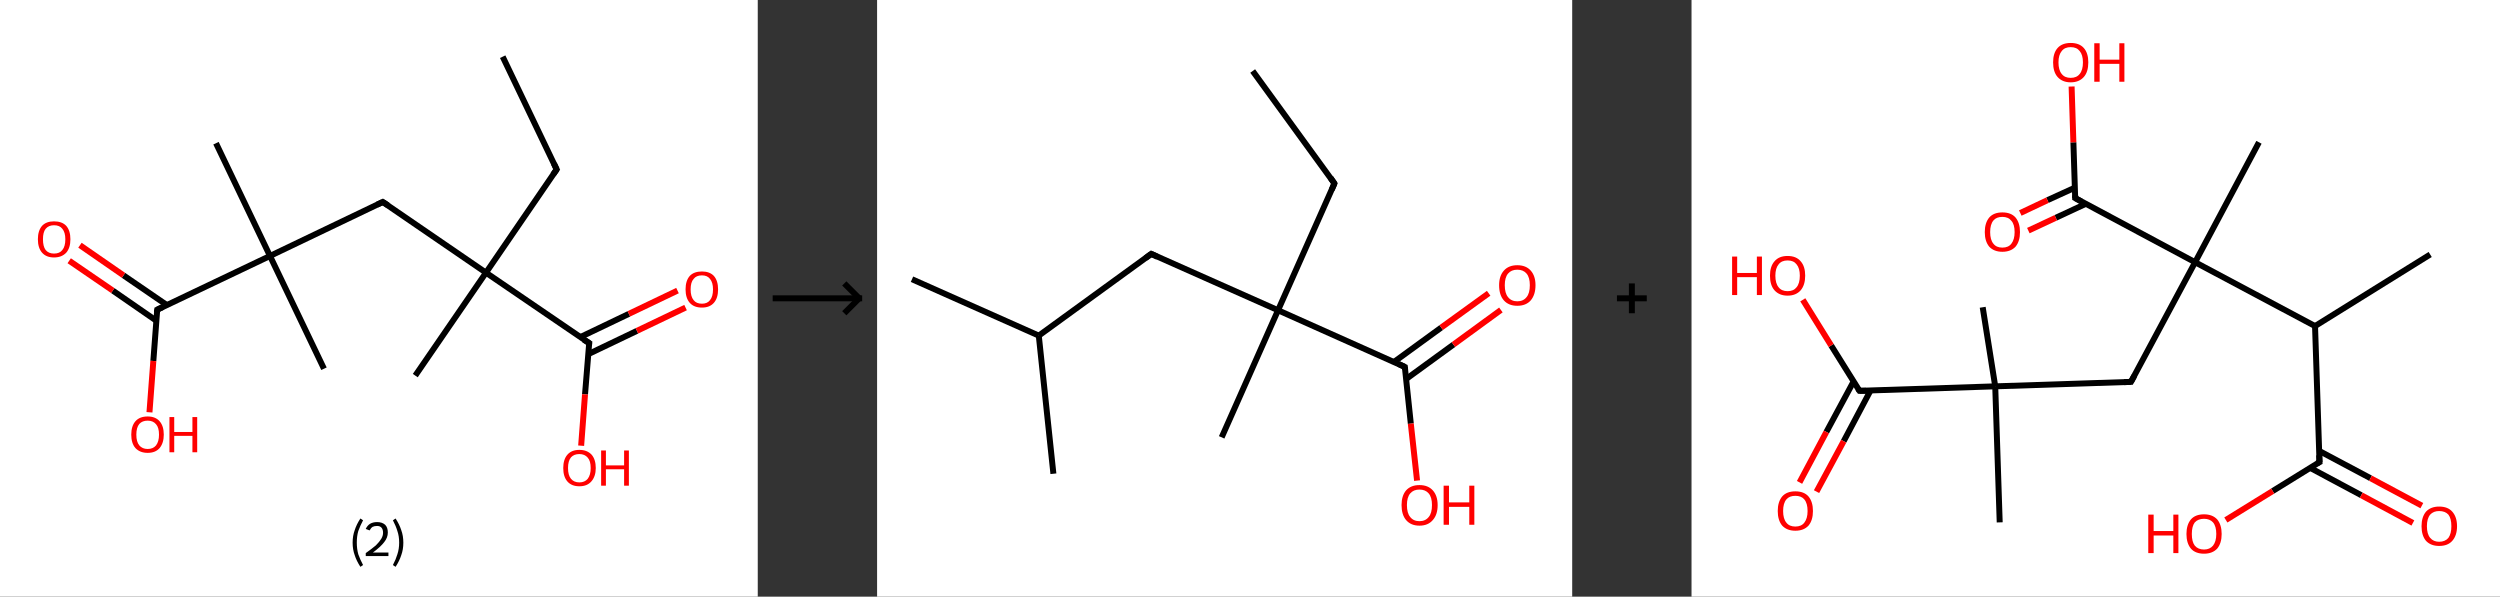 <?xml version='1.0' encoding='ASCII' standalone='yes'?>
<svg xmlns="http://www.w3.org/2000/svg" xmlns:xlink="http://www.w3.org/1999/xlink" version="1.1" width="838.0px" viewBox="0 0 838.0 200.0" height="200.0px">
  <rect x="0" y="0" width="838.0" height="200.0" fill="#333333" stroke="none"/>
  <g>
    <g transform="translate(0, 0) scale(1 1) "><!-- END OF HEADER -->
<rect style="opacity:1.0;fill:#FFFFFF;stroke:none" width="254.0" height="200.0" x="0.0" y="0.0"> </rect>
<path class="bond-0 atom-0 atom-1" d="M 168.5,19.0 L 186.6,56.8" style="fill:none;fill-rule:evenodd;stroke:#000000;stroke-width:2.0px;stroke-linecap:butt;stroke-linejoin:miter;stroke-opacity:1"/>
<path class="bond-1 atom-1 atom-2" d="M 186.6,56.8 L 162.9,91.4" style="fill:none;fill-rule:evenodd;stroke:#000000;stroke-width:2.0px;stroke-linecap:butt;stroke-linejoin:miter;stroke-opacity:1"/>
<path class="bond-2 atom-2 atom-3" d="M 162.9,91.4 L 139.2,125.9" style="fill:none;fill-rule:evenodd;stroke:#000000;stroke-width:2.0px;stroke-linecap:butt;stroke-linejoin:miter;stroke-opacity:1"/>
<path class="bond-3 atom-2 atom-4" d="M 162.9,91.4 L 128.3,67.7" style="fill:none;fill-rule:evenodd;stroke:#000000;stroke-width:2.0px;stroke-linecap:butt;stroke-linejoin:miter;stroke-opacity:1"/>
<path class="bond-4 atom-4 atom-5" d="M 128.3,67.7 L 90.5,85.8" style="fill:none;fill-rule:evenodd;stroke:#000000;stroke-width:2.0px;stroke-linecap:butt;stroke-linejoin:miter;stroke-opacity:1"/>
<path class="bond-5 atom-5 atom-6" d="M 90.5,85.8 L 108.6,123.6" style="fill:none;fill-rule:evenodd;stroke:#000000;stroke-width:2.0px;stroke-linecap:butt;stroke-linejoin:miter;stroke-opacity:1"/>
<path class="bond-6 atom-5 atom-7" d="M 90.5,85.8 L 72.4,48.0" style="fill:none;fill-rule:evenodd;stroke:#000000;stroke-width:2.0px;stroke-linecap:butt;stroke-linejoin:miter;stroke-opacity:1"/>
<path class="bond-7 atom-5 atom-8" d="M 90.5,85.8 L 52.7,103.8" style="fill:none;fill-rule:evenodd;stroke:#000000;stroke-width:2.0px;stroke-linecap:butt;stroke-linejoin:miter;stroke-opacity:1"/>
<path class="bond-8 atom-8 atom-9" d="M 56.0,102.3 L 41.4,92.3" style="fill:none;fill-rule:evenodd;stroke:#000000;stroke-width:2.0px;stroke-linecap:butt;stroke-linejoin:miter;stroke-opacity:1"/>
<path class="bond-8 atom-8 atom-9" d="M 41.4,92.3 L 26.8,82.2" style="fill:none;fill-rule:evenodd;stroke:#FF0000;stroke-width:2.0px;stroke-linecap:butt;stroke-linejoin:miter;stroke-opacity:1"/>
<path class="bond-8 atom-8 atom-9" d="M 52.4,107.5 L 37.8,97.4" style="fill:none;fill-rule:evenodd;stroke:#000000;stroke-width:2.0px;stroke-linecap:butt;stroke-linejoin:miter;stroke-opacity:1"/>
<path class="bond-8 atom-8 atom-9" d="M 37.8,97.4 L 23.2,87.4" style="fill:none;fill-rule:evenodd;stroke:#FF0000;stroke-width:2.0px;stroke-linecap:butt;stroke-linejoin:miter;stroke-opacity:1"/>
<path class="bond-9 atom-8 atom-10" d="M 52.7,103.8 L 51.4,121.0" style="fill:none;fill-rule:evenodd;stroke:#000000;stroke-width:2.0px;stroke-linecap:butt;stroke-linejoin:miter;stroke-opacity:1"/>
<path class="bond-9 atom-8 atom-10" d="M 51.4,121.0 L 50.1,138.2" style="fill:none;fill-rule:evenodd;stroke:#FF0000;stroke-width:2.0px;stroke-linecap:butt;stroke-linejoin:miter;stroke-opacity:1"/>
<path class="bond-10 atom-2 atom-11" d="M 162.9,91.4 L 197.5,115.0" style="fill:none;fill-rule:evenodd;stroke:#000000;stroke-width:2.0px;stroke-linecap:butt;stroke-linejoin:miter;stroke-opacity:1"/>
<path class="bond-11 atom-11 atom-12" d="M 197.2,118.7 L 213.5,110.9" style="fill:none;fill-rule:evenodd;stroke:#000000;stroke-width:2.0px;stroke-linecap:butt;stroke-linejoin:miter;stroke-opacity:1"/>
<path class="bond-11 atom-11 atom-12" d="M 213.5,110.9 L 229.8,103.1" style="fill:none;fill-rule:evenodd;stroke:#FF0000;stroke-width:2.0px;stroke-linecap:butt;stroke-linejoin:miter;stroke-opacity:1"/>
<path class="bond-11 atom-11 atom-12" d="M 194.5,113.0 L 210.8,105.2" style="fill:none;fill-rule:evenodd;stroke:#000000;stroke-width:2.0px;stroke-linecap:butt;stroke-linejoin:miter;stroke-opacity:1"/>
<path class="bond-11 atom-11 atom-12" d="M 210.8,105.2 L 227.1,97.4" style="fill:none;fill-rule:evenodd;stroke:#FF0000;stroke-width:2.0px;stroke-linecap:butt;stroke-linejoin:miter;stroke-opacity:1"/>
<path class="bond-12 atom-11 atom-13" d="M 197.5,115.0 L 196.1,132.2" style="fill:none;fill-rule:evenodd;stroke:#000000;stroke-width:2.0px;stroke-linecap:butt;stroke-linejoin:miter;stroke-opacity:1"/>
<path class="bond-12 atom-11 atom-13" d="M 196.1,132.2 L 194.8,149.4" style="fill:none;fill-rule:evenodd;stroke:#FF0000;stroke-width:2.0px;stroke-linecap:butt;stroke-linejoin:miter;stroke-opacity:1"/>
<path d="M 185.7,54.9 L 186.6,56.8 L 185.4,58.5" style="fill:none;stroke:#000000;stroke-width:2.0px;stroke-linecap:butt;stroke-linejoin:miter;stroke-opacity:1;"/>
<path d="M 130.0,68.8 L 128.3,67.7 L 126.4,68.6" style="fill:none;stroke:#000000;stroke-width:2.0px;stroke-linecap:butt;stroke-linejoin:miter;stroke-opacity:1;"/>
<path d="M 54.6,102.9 L 52.7,103.8 L 52.6,104.7" style="fill:none;stroke:#000000;stroke-width:2.0px;stroke-linecap:butt;stroke-linejoin:miter;stroke-opacity:1;"/>
<path d="M 195.7,113.9 L 197.5,115.0 L 197.4,115.9" style="fill:none;stroke:#000000;stroke-width:2.0px;stroke-linecap:butt;stroke-linejoin:miter;stroke-opacity:1;"/>
<path class="atom-9" d="M 12.7 80.2 Q 12.7 77.3, 14.1 75.7 Q 15.5 74.2, 18.1 74.2 Q 20.8 74.2, 22.2 75.7 Q 23.6 77.3, 23.6 80.2 Q 23.6 83.1, 22.2 84.7 Q 20.7 86.3, 18.1 86.3 Q 15.5 86.3, 14.1 84.7 Q 12.7 83.1, 12.7 80.2 M 18.1 85.0 Q 20.0 85.0, 20.9 83.8 Q 21.9 82.6, 21.9 80.2 Q 21.9 77.9, 20.9 76.7 Q 20.0 75.5, 18.1 75.5 Q 16.3 75.5, 15.3 76.7 Q 14.4 77.8, 14.4 80.2 Q 14.4 82.6, 15.3 83.8 Q 16.3 85.0, 18.1 85.0 " fill="#FF0000"/>
<path class="atom-10" d="M 44.0 145.7 Q 44.0 142.8, 45.4 141.2 Q 46.8 139.6, 49.5 139.6 Q 52.1 139.6, 53.5 141.2 Q 54.9 142.8, 54.9 145.7 Q 54.9 148.5, 53.5 150.2 Q 52.1 151.8, 49.5 151.8 Q 46.9 151.8, 45.4 150.2 Q 44.0 148.6, 44.0 145.7 M 49.5 150.5 Q 51.3 150.5, 52.3 149.3 Q 53.3 148.0, 53.3 145.7 Q 53.3 143.3, 52.3 142.2 Q 51.3 141.0, 49.5 141.0 Q 47.7 141.0, 46.7 142.1 Q 45.7 143.3, 45.7 145.7 Q 45.7 148.1, 46.7 149.3 Q 47.7 150.5, 49.5 150.5 " fill="#FF0000"/>
<path class="atom-10" d="M 56.8 139.8 L 58.4 139.8 L 58.4 144.8 L 64.5 144.8 L 64.5 139.8 L 66.1 139.8 L 66.1 151.6 L 64.5 151.6 L 64.5 146.1 L 58.4 146.1 L 58.4 151.6 L 56.8 151.6 L 56.8 139.8 " fill="#FF0000"/>
<path class="atom-12" d="M 229.8 97.0 Q 229.8 94.1, 231.2 92.5 Q 232.6 91.0, 235.3 91.0 Q 237.9 91.0, 239.3 92.5 Q 240.7 94.1, 240.7 97.0 Q 240.7 99.9, 239.3 101.5 Q 237.9 103.1, 235.3 103.1 Q 232.6 103.1, 231.2 101.5 Q 229.8 99.9, 229.8 97.0 M 235.3 101.8 Q 237.1 101.8, 238.0 100.6 Q 239.0 99.4, 239.0 97.0 Q 239.0 94.7, 238.0 93.5 Q 237.1 92.3, 235.3 92.3 Q 233.4 92.3, 232.5 93.5 Q 231.5 94.6, 231.5 97.0 Q 231.5 99.4, 232.5 100.6 Q 233.4 101.8, 235.3 101.8 " fill="#FF0000"/>
<path class="atom-13" d="M 188.8 156.9 Q 188.8 154.0, 190.2 152.4 Q 191.6 150.8, 194.2 150.8 Q 196.8 150.8, 198.3 152.4 Q 199.7 154.0, 199.7 156.9 Q 199.7 159.7, 198.2 161.4 Q 196.8 163.0, 194.2 163.0 Q 191.6 163.0, 190.2 161.4 Q 188.8 159.8, 188.8 156.9 M 194.2 161.7 Q 196.0 161.7, 197.0 160.5 Q 198.0 159.2, 198.0 156.9 Q 198.0 154.5, 197.0 153.4 Q 196.0 152.2, 194.2 152.2 Q 192.4 152.2, 191.4 153.3 Q 190.4 154.5, 190.4 156.9 Q 190.4 159.3, 191.4 160.5 Q 192.4 161.7, 194.2 161.7 " fill="#FF0000"/>
<path class="atom-13" d="M 201.5 151.0 L 203.1 151.0 L 203.1 156.0 L 209.2 156.0 L 209.2 151.0 L 210.8 151.0 L 210.8 162.8 L 209.2 162.8 L 209.2 157.3 L 203.1 157.3 L 203.1 162.8 L 201.5 162.8 L 201.5 151.0 " fill="#FF0000"/>
<path class="legend" d="M 118.2 181.9 Q 118.2 179.6, 118.9 177.7 Q 119.5 175.8, 120.8 173.8 L 121.7 174.4 Q 120.7 176.3, 120.1 178.0 Q 119.6 179.7, 119.6 181.9 Q 119.6 184.0, 120.1 185.8 Q 120.7 187.5, 121.7 189.4 L 120.8 190.0 Q 119.5 188.0, 118.9 186.1 Q 118.2 184.2, 118.2 181.9 " fill="#000000"/>
<path class="legend" d="M 122.6 177.3 Q 123.1 176.2, 124.0 175.6 Q 125.0 175.0, 126.4 175.0 Q 128.1 175.0, 129.1 175.9 Q 130.0 176.8, 130.0 178.5 Q 130.0 180.2, 128.8 181.7 Q 127.6 183.3, 125.0 185.2 L 130.2 185.2 L 130.2 186.4 L 122.6 186.4 L 122.6 185.4 Q 124.7 183.9, 126.0 182.8 Q 127.2 181.6, 127.8 180.6 Q 128.4 179.6, 128.4 178.6 Q 128.4 177.5, 127.9 176.9 Q 127.4 176.3, 126.4 176.3 Q 125.5 176.3, 124.9 176.6 Q 124.3 177.0, 123.9 177.8 L 122.6 177.3 " fill="#000000"/>
<path class="legend" d="M 135.2 181.9 Q 135.2 184.2, 134.5 186.1 Q 133.9 188.0, 132.6 190.0 L 131.7 189.4 Q 132.7 187.5, 133.2 185.8 Q 133.8 184.0, 133.8 181.9 Q 133.8 179.7, 133.2 178.0 Q 132.7 176.3, 131.7 174.4 L 132.6 173.8 Q 133.9 175.8, 134.5 177.7 Q 135.2 179.6, 135.2 181.9 " fill="#000000"/>
</g>
    <g transform="translate(254, 0) scale(1 1) "><line x1="5" y1="100" x2="35" y2="100" style="stroke:rgb(0,0,0);stroke-width:2"/>
  <line x1="34" y1="100" x2="29" y2="95" style="stroke:rgb(0,0,0);stroke-width:2"/>
  <line x1="34" y1="100" x2="29" y2="105" style="stroke:rgb(0,0,0);stroke-width:2"/>
</g>
    <g transform="translate(294.0, 0) scale(1 1) "><!-- END OF HEADER -->
<rect style="opacity:1.0;fill:#FFFFFF;stroke:none" width="233.0" height="200.0" x="0.0" y="0.0"> </rect>
<path class="bond-0 atom-0 atom-1" d="M 125.9,23.8 L 153.3,61.5" style="fill:none;fill-rule:evenodd;stroke:#000000;stroke-width:2.0px;stroke-linecap:butt;stroke-linejoin:miter;stroke-opacity:1"/>
<path class="bond-1 atom-1 atom-2" d="M 153.3,61.5 L 134.4,104.0" style="fill:none;fill-rule:evenodd;stroke:#000000;stroke-width:2.0px;stroke-linecap:butt;stroke-linejoin:miter;stroke-opacity:1"/>
<path class="bond-2 atom-2 atom-3" d="M 134.4,104.0 L 115.5,146.6" style="fill:none;fill-rule:evenodd;stroke:#000000;stroke-width:2.0px;stroke-linecap:butt;stroke-linejoin:miter;stroke-opacity:1"/>
<path class="bond-3 atom-2 atom-4" d="M 134.4,104.0 L 91.9,85.1" style="fill:none;fill-rule:evenodd;stroke:#000000;stroke-width:2.0px;stroke-linecap:butt;stroke-linejoin:miter;stroke-opacity:1"/>
<path class="bond-4 atom-4 atom-5" d="M 91.9,85.1 L 54.2,112.5" style="fill:none;fill-rule:evenodd;stroke:#000000;stroke-width:2.0px;stroke-linecap:butt;stroke-linejoin:miter;stroke-opacity:1"/>
<path class="bond-5 atom-5 atom-6" d="M 54.2,112.5 L 11.7,93.6" style="fill:none;fill-rule:evenodd;stroke:#000000;stroke-width:2.0px;stroke-linecap:butt;stroke-linejoin:miter;stroke-opacity:1"/>
<path class="bond-6 atom-5 atom-7" d="M 54.2,112.5 L 59.1,158.8" style="fill:none;fill-rule:evenodd;stroke:#000000;stroke-width:2.0px;stroke-linecap:butt;stroke-linejoin:miter;stroke-opacity:1"/>
<path class="bond-7 atom-2 atom-8" d="M 134.4,104.0 L 176.9,123.0" style="fill:none;fill-rule:evenodd;stroke:#000000;stroke-width:2.0px;stroke-linecap:butt;stroke-linejoin:miter;stroke-opacity:1"/>
<path class="bond-8 atom-8 atom-9" d="M 177.4,127.0 L 193.2,115.5" style="fill:none;fill-rule:evenodd;stroke:#000000;stroke-width:2.0px;stroke-linecap:butt;stroke-linejoin:miter;stroke-opacity:1"/>
<path class="bond-8 atom-8 atom-9" d="M 193.2,115.5 L 209.1,103.9" style="fill:none;fill-rule:evenodd;stroke:#FF0000;stroke-width:2.0px;stroke-linecap:butt;stroke-linejoin:miter;stroke-opacity:1"/>
<path class="bond-8 atom-8 atom-9" d="M 173.3,121.3 L 189.1,109.8" style="fill:none;fill-rule:evenodd;stroke:#000000;stroke-width:2.0px;stroke-linecap:butt;stroke-linejoin:miter;stroke-opacity:1"/>
<path class="bond-8 atom-8 atom-9" d="M 189.1,109.8 L 205.0,98.3" style="fill:none;fill-rule:evenodd;stroke:#FF0000;stroke-width:2.0px;stroke-linecap:butt;stroke-linejoin:miter;stroke-opacity:1"/>
<path class="bond-9 atom-8 atom-10" d="M 176.9,123.0 L 178.9,142.0" style="fill:none;fill-rule:evenodd;stroke:#000000;stroke-width:2.0px;stroke-linecap:butt;stroke-linejoin:miter;stroke-opacity:1"/>
<path class="bond-9 atom-8 atom-10" d="M 178.9,142.0 L 181.0,161.1" style="fill:none;fill-rule:evenodd;stroke:#FF0000;stroke-width:2.0px;stroke-linecap:butt;stroke-linejoin:miter;stroke-opacity:1"/>
<path d="M 152.0,59.6 L 153.3,61.5 L 152.4,63.6" style="fill:none;stroke:#000000;stroke-width:2.0px;stroke-linecap:butt;stroke-linejoin:miter;stroke-opacity:1;"/>
<path d="M 94.0,86.1 L 91.9,85.1 L 90.0,86.5" style="fill:none;stroke:#000000;stroke-width:2.0px;stroke-linecap:butt;stroke-linejoin:miter;stroke-opacity:1;"/>
<path d="M 174.8,122.0 L 176.9,123.0 L 177.0,123.9" style="fill:none;stroke:#000000;stroke-width:2.0px;stroke-linecap:butt;stroke-linejoin:miter;stroke-opacity:1;"/>
<path class="atom-9" d="M 208.5 95.6 Q 208.5 92.5, 210.1 90.7 Q 211.7 88.9, 214.6 88.9 Q 217.5 88.9, 219.1 90.7 Q 220.7 92.5, 220.7 95.6 Q 220.7 98.8, 219.1 100.7 Q 217.5 102.5, 214.6 102.5 Q 211.7 102.5, 210.1 100.7 Q 208.5 98.9, 208.5 95.6 M 214.6 101.0 Q 216.6 101.0, 217.7 99.6 Q 218.8 98.3, 218.8 95.6 Q 218.8 93.0, 217.7 91.7 Q 216.6 90.4, 214.6 90.4 Q 212.6 90.4, 211.5 91.7 Q 210.4 93.0, 210.4 95.6 Q 210.4 98.3, 211.5 99.6 Q 212.6 101.0, 214.6 101.0 " fill="#FF0000"/>
<path class="atom-10" d="M 175.8 169.3 Q 175.8 166.2, 177.3 164.4 Q 178.9 162.6, 181.8 162.6 Q 184.7 162.6, 186.3 164.4 Q 187.9 166.2, 187.9 169.3 Q 187.9 172.5, 186.3 174.3 Q 184.7 176.2, 181.8 176.2 Q 178.9 176.2, 177.3 174.3 Q 175.8 172.5, 175.8 169.3 M 181.8 174.7 Q 183.8 174.7, 184.9 173.3 Q 186.0 172.0, 186.0 169.3 Q 186.0 166.7, 184.9 165.4 Q 183.8 164.1, 181.8 164.1 Q 179.8 164.1, 178.7 165.4 Q 177.6 166.7, 177.6 169.3 Q 177.6 172.0, 178.7 173.3 Q 179.8 174.7, 181.8 174.7 " fill="#FF0000"/>
<path class="atom-10" d="M 189.9 162.8 L 191.7 162.8 L 191.7 168.4 L 198.5 168.4 L 198.5 162.8 L 200.2 162.8 L 200.2 175.9 L 198.5 175.9 L 198.5 169.9 L 191.7 169.9 L 191.7 175.9 L 189.9 175.9 L 189.9 162.8 " fill="#FF0000"/>
</g>
    <g transform="translate(527.0, 0) scale(1 1) "><line x1="15" y1="100" x2="25" y2="100" style="stroke:rgb(0,0,0);stroke-width:2"/>
  <line x1="20" y1="95" x2="20" y2="105" style="stroke:rgb(0,0,0);stroke-width:2"/>
</g>
    <g transform="translate(567.0, 0) scale(1 1) "><!-- END OF HEADER -->
<rect style="opacity:1.0;fill:#FFFFFF;stroke:none" width="271.0" height="200.0" x="0.0" y="0.0"> </rect>
<path class="bond-0 atom-0 atom-1" d="M 247.6,85.3 L 209.0,109.3" style="fill:none;fill-rule:evenodd;stroke:#000000;stroke-width:2.0px;stroke-linecap:butt;stroke-linejoin:miter;stroke-opacity:1"/>
<path class="bond-1 atom-1 atom-2" d="M 209.0,109.3 L 210.5,154.9" style="fill:none;fill-rule:evenodd;stroke:#000000;stroke-width:2.0px;stroke-linecap:butt;stroke-linejoin:miter;stroke-opacity:1"/>
<path class="bond-2 atom-2 atom-3" d="M 207.3,156.8 L 224.5,166.0" style="fill:none;fill-rule:evenodd;stroke:#000000;stroke-width:2.0px;stroke-linecap:butt;stroke-linejoin:miter;stroke-opacity:1"/>
<path class="bond-2 atom-2 atom-3" d="M 224.5,166.0 L 241.8,175.3" style="fill:none;fill-rule:evenodd;stroke:#FF0000;stroke-width:2.0px;stroke-linecap:butt;stroke-linejoin:miter;stroke-opacity:1"/>
<path class="bond-2 atom-2 atom-3" d="M 210.3,151.1 L 227.6,160.3" style="fill:none;fill-rule:evenodd;stroke:#000000;stroke-width:2.0px;stroke-linecap:butt;stroke-linejoin:miter;stroke-opacity:1"/>
<path class="bond-2 atom-2 atom-3" d="M 227.6,160.3 L 244.8,169.5" style="fill:none;fill-rule:evenodd;stroke:#FF0000;stroke-width:2.0px;stroke-linecap:butt;stroke-linejoin:miter;stroke-opacity:1"/>
<path class="bond-3 atom-2 atom-4" d="M 210.5,154.9 L 194.8,164.6" style="fill:none;fill-rule:evenodd;stroke:#000000;stroke-width:2.0px;stroke-linecap:butt;stroke-linejoin:miter;stroke-opacity:1"/>
<path class="bond-3 atom-2 atom-4" d="M 194.8,164.6 L 179.1,174.3" style="fill:none;fill-rule:evenodd;stroke:#FF0000;stroke-width:2.0px;stroke-linecap:butt;stroke-linejoin:miter;stroke-opacity:1"/>
<path class="bond-4 atom-1 atom-5" d="M 209.0,109.3 L 168.8,87.9" style="fill:none;fill-rule:evenodd;stroke:#000000;stroke-width:2.0px;stroke-linecap:butt;stroke-linejoin:miter;stroke-opacity:1"/>
<path class="bond-5 atom-5 atom-6" d="M 168.8,87.9 L 190.2,47.7" style="fill:none;fill-rule:evenodd;stroke:#000000;stroke-width:2.0px;stroke-linecap:butt;stroke-linejoin:miter;stroke-opacity:1"/>
<path class="bond-6 atom-5 atom-7" d="M 168.8,87.9 L 147.3,128.0" style="fill:none;fill-rule:evenodd;stroke:#000000;stroke-width:2.0px;stroke-linecap:butt;stroke-linejoin:miter;stroke-opacity:1"/>
<path class="bond-7 atom-7 atom-8" d="M 147.3,128.0 L 101.8,129.5" style="fill:none;fill-rule:evenodd;stroke:#000000;stroke-width:2.0px;stroke-linecap:butt;stroke-linejoin:miter;stroke-opacity:1"/>
<path class="bond-8 atom-8 atom-9" d="M 101.8,129.5 L 97.6,103.0" style="fill:none;fill-rule:evenodd;stroke:#000000;stroke-width:2.0px;stroke-linecap:butt;stroke-linejoin:miter;stroke-opacity:1"/>
<path class="bond-9 atom-8 atom-10" d="M 101.8,129.5 L 103.3,175.1" style="fill:none;fill-rule:evenodd;stroke:#000000;stroke-width:2.0px;stroke-linecap:butt;stroke-linejoin:miter;stroke-opacity:1"/>
<path class="bond-10 atom-8 atom-11" d="M 101.8,129.5 L 56.3,131.0" style="fill:none;fill-rule:evenodd;stroke:#000000;stroke-width:2.0px;stroke-linecap:butt;stroke-linejoin:miter;stroke-opacity:1"/>
<path class="bond-11 atom-11 atom-12" d="M 54.3,127.9 L 45.2,144.8" style="fill:none;fill-rule:evenodd;stroke:#000000;stroke-width:2.0px;stroke-linecap:butt;stroke-linejoin:miter;stroke-opacity:1"/>
<path class="bond-11 atom-11 atom-12" d="M 45.2,144.8 L 36.2,161.7" style="fill:none;fill-rule:evenodd;stroke:#FF0000;stroke-width:2.0px;stroke-linecap:butt;stroke-linejoin:miter;stroke-opacity:1"/>
<path class="bond-11 atom-11 atom-12" d="M 60.0,130.9 L 51.0,147.9" style="fill:none;fill-rule:evenodd;stroke:#000000;stroke-width:2.0px;stroke-linecap:butt;stroke-linejoin:miter;stroke-opacity:1"/>
<path class="bond-11 atom-11 atom-12" d="M 51.0,147.9 L 41.9,164.8" style="fill:none;fill-rule:evenodd;stroke:#FF0000;stroke-width:2.0px;stroke-linecap:butt;stroke-linejoin:miter;stroke-opacity:1"/>
<path class="bond-12 atom-11 atom-13" d="M 56.3,131.0 L 46.8,115.8" style="fill:none;fill-rule:evenodd;stroke:#000000;stroke-width:2.0px;stroke-linecap:butt;stroke-linejoin:miter;stroke-opacity:1"/>
<path class="bond-12 atom-11 atom-13" d="M 46.8,115.8 L 37.3,100.5" style="fill:none;fill-rule:evenodd;stroke:#FF0000;stroke-width:2.0px;stroke-linecap:butt;stroke-linejoin:miter;stroke-opacity:1"/>
<path class="bond-13 atom-5 atom-14" d="M 168.8,87.9 L 128.6,66.4" style="fill:none;fill-rule:evenodd;stroke:#000000;stroke-width:2.0px;stroke-linecap:butt;stroke-linejoin:miter;stroke-opacity:1"/>
<path class="bond-14 atom-14 atom-15" d="M 128.5,62.9 L 119.3,67.1" style="fill:none;fill-rule:evenodd;stroke:#000000;stroke-width:2.0px;stroke-linecap:butt;stroke-linejoin:miter;stroke-opacity:1"/>
<path class="bond-14 atom-14 atom-15" d="M 119.3,67.1 L 110.2,71.4" style="fill:none;fill-rule:evenodd;stroke:#FF0000;stroke-width:2.0px;stroke-linecap:butt;stroke-linejoin:miter;stroke-opacity:1"/>
<path class="bond-14 atom-14 atom-15" d="M 132.2,68.3 L 122.1,73.0" style="fill:none;fill-rule:evenodd;stroke:#000000;stroke-width:2.0px;stroke-linecap:butt;stroke-linejoin:miter;stroke-opacity:1"/>
<path class="bond-14 atom-14 atom-15" d="M 122.1,73.0 L 112.9,77.3" style="fill:none;fill-rule:evenodd;stroke:#FF0000;stroke-width:2.0px;stroke-linecap:butt;stroke-linejoin:miter;stroke-opacity:1"/>
<path class="bond-15 atom-14 atom-16" d="M 128.6,66.4 L 128.0,47.7" style="fill:none;fill-rule:evenodd;stroke:#000000;stroke-width:2.0px;stroke-linecap:butt;stroke-linejoin:miter;stroke-opacity:1"/>
<path class="bond-15 atom-14 atom-16" d="M 128.0,47.7 L 127.4,29.0" style="fill:none;fill-rule:evenodd;stroke:#FF0000;stroke-width:2.0px;stroke-linecap:butt;stroke-linejoin:miter;stroke-opacity:1"/>
<path d="M 210.4,152.6 L 210.5,154.9 L 209.7,155.3" style="fill:none;stroke:#000000;stroke-width:2.0px;stroke-linecap:butt;stroke-linejoin:miter;stroke-opacity:1;"/>
<path d="M 148.4,126.0 L 147.3,128.0 L 145.0,128.1" style="fill:none;stroke:#000000;stroke-width:2.0px;stroke-linecap:butt;stroke-linejoin:miter;stroke-opacity:1;"/>
<path d="M 58.5,131.0 L 56.3,131.0 L 55.8,130.3" style="fill:none;stroke:#000000;stroke-width:2.0px;stroke-linecap:butt;stroke-linejoin:miter;stroke-opacity:1;"/>
<path d="M 130.6,67.5 L 128.6,66.4 L 128.6,65.5" style="fill:none;stroke:#000000;stroke-width:2.0px;stroke-linecap:butt;stroke-linejoin:miter;stroke-opacity:1;"/>
<path class="atom-3" d="M 244.7 176.4 Q 244.7 173.3, 246.2 171.5 Q 247.8 169.8, 250.6 169.8 Q 253.5 169.8, 255.0 171.5 Q 256.6 173.3, 256.6 176.4 Q 256.6 179.5, 255.0 181.3 Q 253.5 183.0, 250.6 183.0 Q 247.8 183.0, 246.2 181.3 Q 244.7 179.5, 244.7 176.4 M 250.6 181.6 Q 252.6 181.6, 253.7 180.3 Q 254.7 178.9, 254.7 176.4 Q 254.7 173.8, 253.7 172.5 Q 252.6 171.3, 250.6 171.3 Q 248.7 171.3, 247.6 172.5 Q 246.5 173.8, 246.5 176.4 Q 246.5 179.0, 247.6 180.3 Q 248.7 181.6, 250.6 181.6 " fill="#FF0000"/>
<path class="atom-4" d="M 153.1 172.5 L 154.9 172.5 L 154.9 178.0 L 161.5 178.0 L 161.5 172.5 L 163.2 172.5 L 163.2 185.4 L 161.5 185.4 L 161.5 179.5 L 154.9 179.5 L 154.9 185.4 L 153.1 185.4 L 153.1 172.5 " fill="#FF0000"/>
<path class="atom-4" d="M 165.9 179.0 Q 165.9 175.9, 167.4 174.1 Q 168.9 172.4, 171.8 172.4 Q 174.6 172.4, 176.2 174.1 Q 177.7 175.9, 177.7 179.0 Q 177.7 182.1, 176.2 183.9 Q 174.6 185.6, 171.8 185.6 Q 168.9 185.6, 167.4 183.9 Q 165.9 182.1, 165.9 179.0 M 171.8 184.2 Q 173.7 184.2, 174.8 182.9 Q 175.9 181.5, 175.9 179.0 Q 175.9 176.4, 174.8 175.1 Q 173.7 173.9, 171.8 173.9 Q 169.8 173.9, 168.7 175.1 Q 167.7 176.4, 167.7 179.0 Q 167.7 181.6, 168.7 182.9 Q 169.8 184.2, 171.8 184.2 " fill="#FF0000"/>
<path class="atom-12" d="M 28.9 171.3 Q 28.9 168.2, 30.4 166.4 Q 31.9 164.7, 34.8 164.7 Q 37.7 164.7, 39.2 166.4 Q 40.7 168.2, 40.7 171.3 Q 40.7 174.4, 39.2 176.2 Q 37.6 177.9, 34.8 177.9 Q 32.0 177.9, 30.4 176.2 Q 28.9 174.4, 28.9 171.3 M 34.8 176.5 Q 36.8 176.5, 37.8 175.2 Q 38.9 173.8, 38.9 171.3 Q 38.9 168.7, 37.8 167.4 Q 36.8 166.2, 34.8 166.2 Q 32.8 166.2, 31.8 167.4 Q 30.7 168.7, 30.7 171.3 Q 30.7 173.9, 31.8 175.2 Q 32.8 176.5, 34.8 176.5 " fill="#FF0000"/>
<path class="atom-13" d="M 13.6 86.0 L 15.3 86.0 L 15.3 91.5 L 21.9 91.5 L 21.9 86.0 L 23.6 86.0 L 23.6 98.9 L 21.9 98.9 L 21.9 92.9 L 15.3 92.9 L 15.3 98.9 L 13.6 98.9 L 13.6 86.0 " fill="#FF0000"/>
<path class="atom-13" d="M 26.3 92.4 Q 26.3 89.3, 27.8 87.6 Q 29.3 85.8, 32.2 85.8 Q 35.1 85.8, 36.6 87.6 Q 38.1 89.3, 38.1 92.4 Q 38.1 95.5, 36.6 97.3 Q 35.0 99.1, 32.2 99.1 Q 29.4 99.1, 27.8 97.3 Q 26.3 95.6, 26.3 92.4 M 32.2 97.6 Q 34.2 97.6, 35.2 96.3 Q 36.3 95.0, 36.3 92.4 Q 36.3 89.9, 35.2 88.6 Q 34.2 87.3, 32.2 87.3 Q 30.2 87.3, 29.2 88.6 Q 28.1 89.9, 28.1 92.4 Q 28.1 95.0, 29.2 96.3 Q 30.2 97.6, 32.2 97.6 " fill="#FF0000"/>
<path class="atom-15" d="M 98.3 77.8 Q 98.3 74.7, 99.8 72.9 Q 101.3 71.2, 104.2 71.2 Q 107.1 71.2, 108.6 72.9 Q 110.1 74.7, 110.1 77.8 Q 110.1 80.9, 108.6 82.7 Q 107.0 84.4, 104.2 84.4 Q 101.4 84.4, 99.8 82.7 Q 98.3 80.9, 98.3 77.8 M 104.2 83.0 Q 106.2 83.0, 107.2 81.7 Q 108.3 80.3, 108.3 77.8 Q 108.3 75.2, 107.2 74.0 Q 106.2 72.7, 104.2 72.7 Q 102.2 72.7, 101.2 73.9 Q 100.1 75.2, 100.1 77.8 Q 100.1 80.4, 101.2 81.7 Q 102.2 83.0, 104.2 83.0 " fill="#FF0000"/>
<path class="atom-16" d="M 121.2 20.9 Q 121.2 17.8, 122.7 16.1 Q 124.2 14.4, 127.1 14.4 Q 130.0 14.4, 131.5 16.1 Q 133.0 17.8, 133.0 20.9 Q 133.0 24.1, 131.5 25.8 Q 129.9 27.6, 127.1 27.6 Q 124.3 27.6, 122.7 25.8 Q 121.2 24.1, 121.2 20.9 M 127.1 26.1 Q 129.1 26.1, 130.1 24.8 Q 131.2 23.5, 131.2 20.9 Q 131.2 18.4, 130.1 17.1 Q 129.1 15.8, 127.1 15.8 Q 125.1 15.8, 124.1 17.1 Q 123.0 18.4, 123.0 20.9 Q 123.0 23.5, 124.1 24.8 Q 125.1 26.1, 127.1 26.1 " fill="#FF0000"/>
<path class="atom-16" d="M 135.0 14.5 L 136.8 14.5 L 136.8 20.0 L 143.4 20.0 L 143.4 14.5 L 145.1 14.5 L 145.1 27.4 L 143.4 27.4 L 143.4 21.4 L 136.8 21.4 L 136.8 27.4 L 135.0 27.4 L 135.0 14.5 " fill="#FF0000"/>
</g>
  </g>
</svg>
